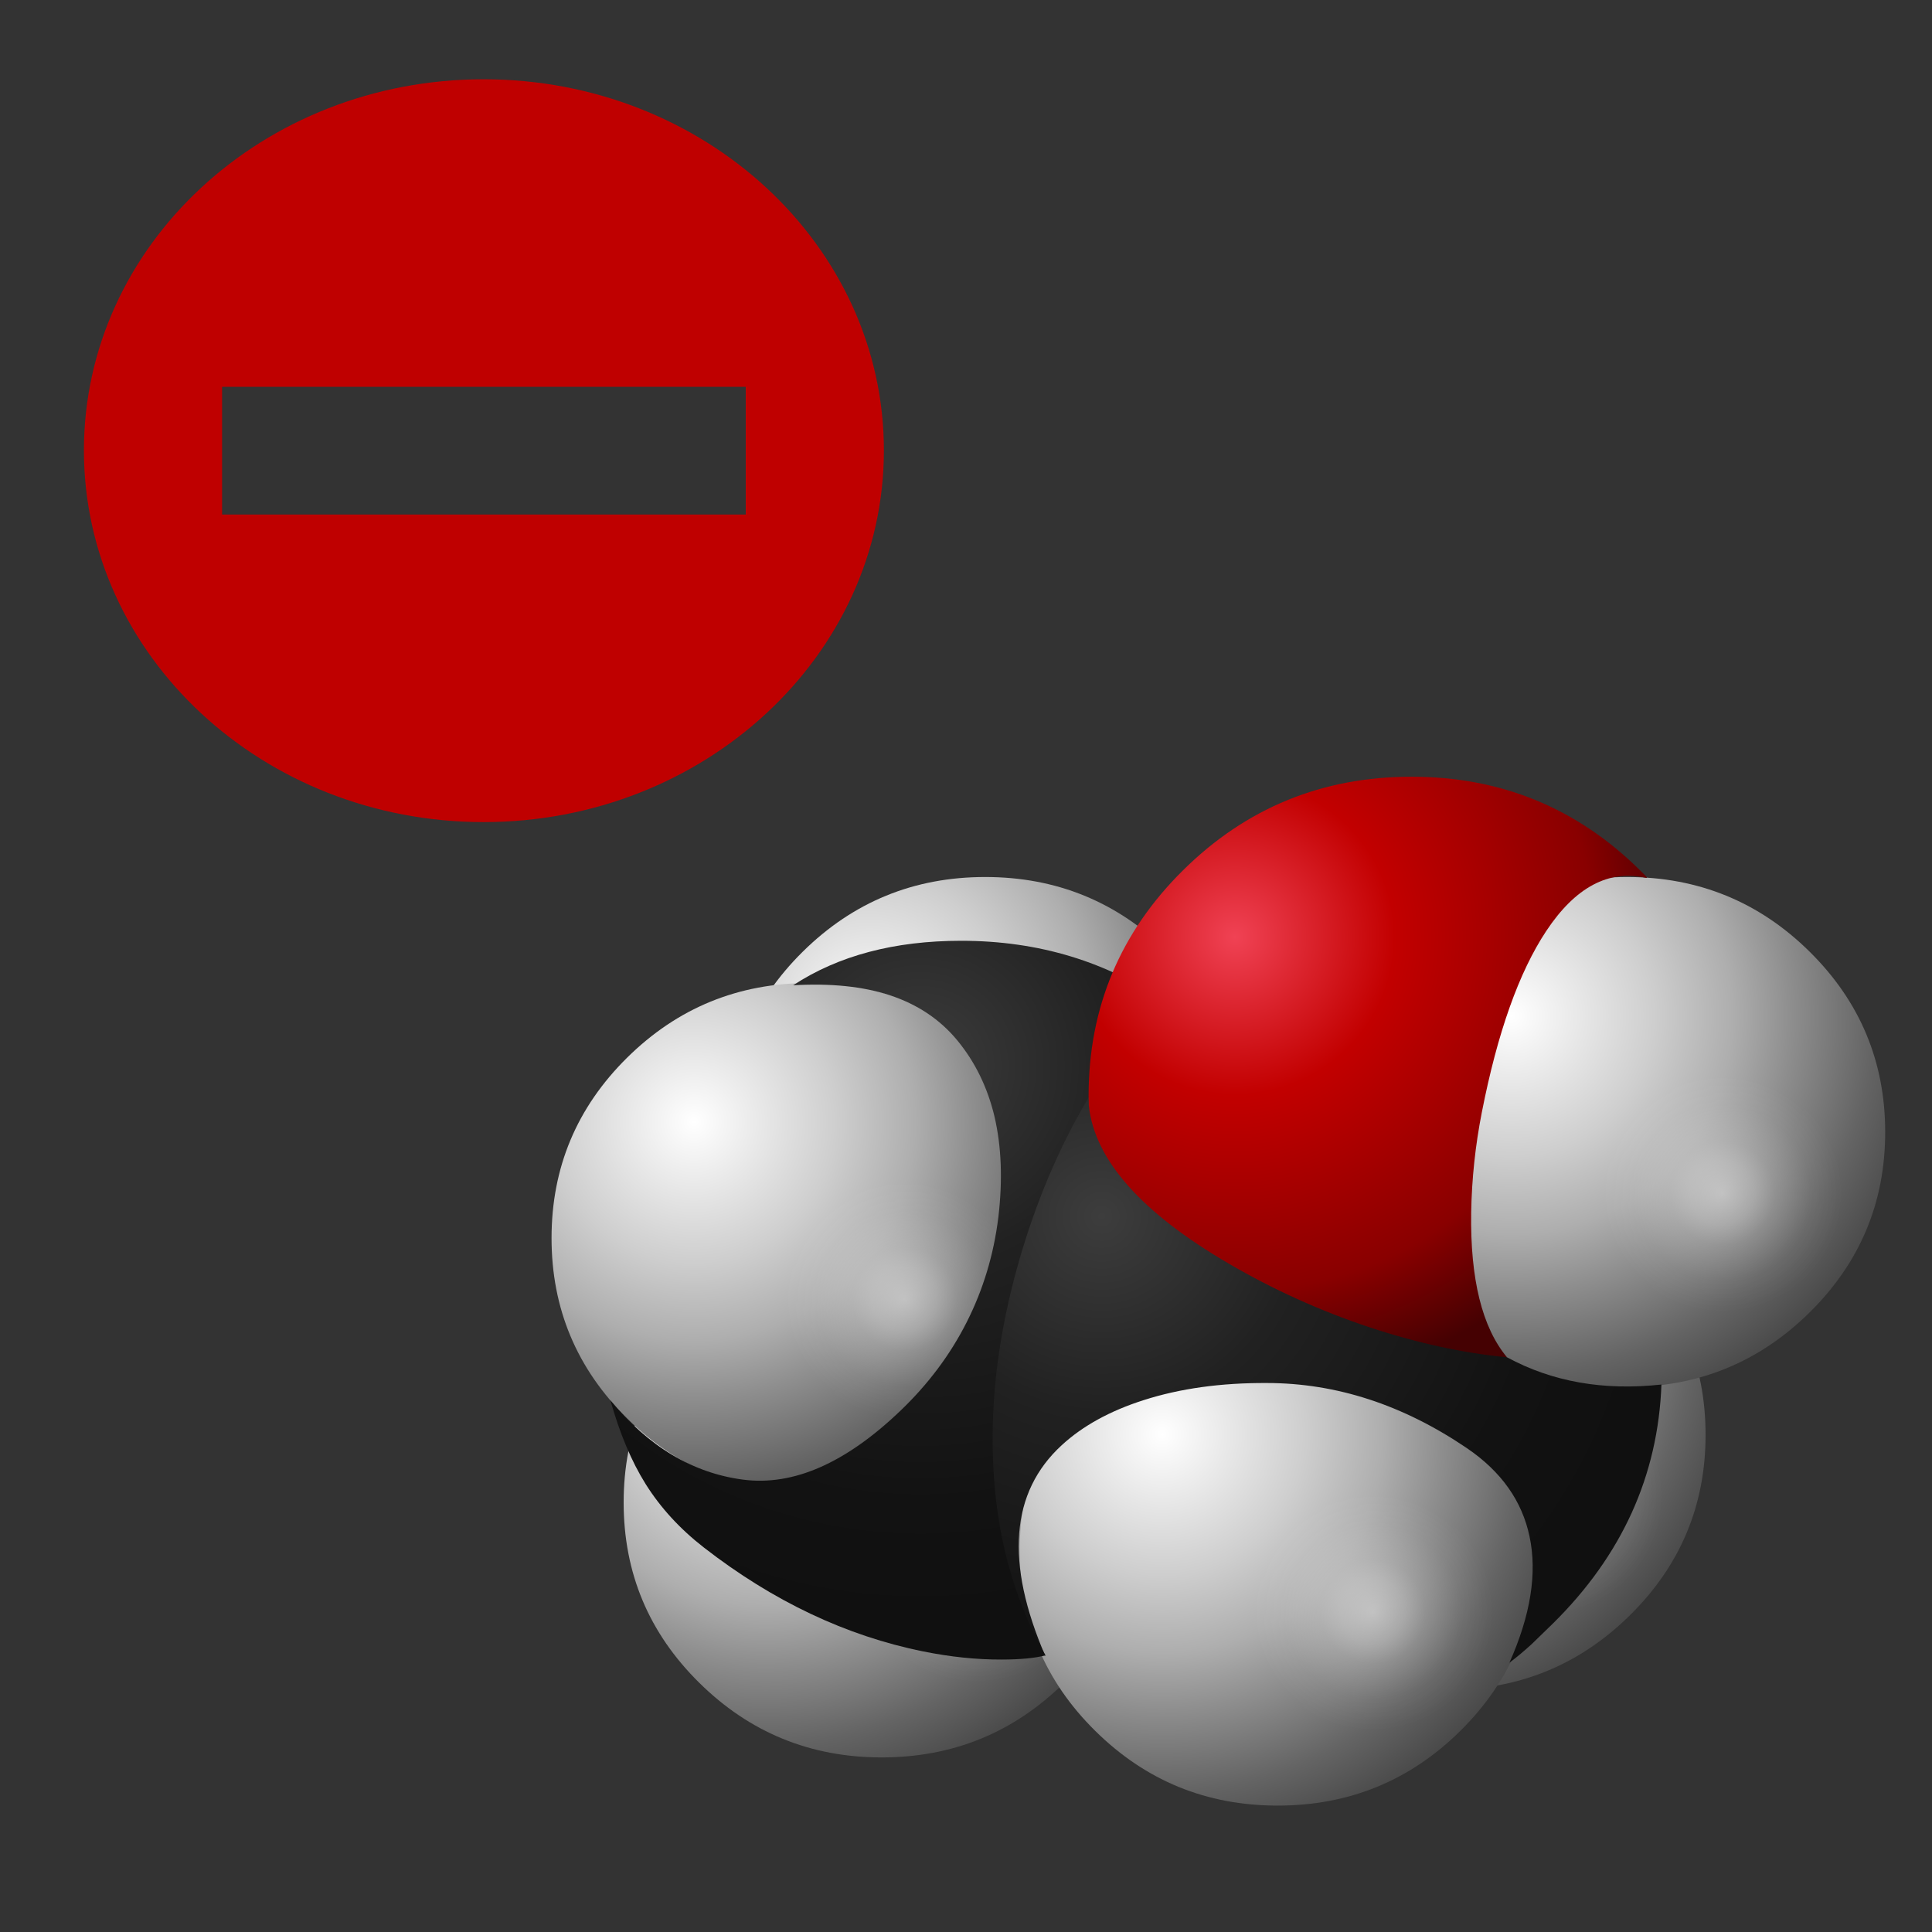 <?xml version="1.0" encoding="UTF-8" standalone="no"?>
<!-- Created with Inkscape (http://www.inkscape.org/) -->

<svg
   xmlns:dc="http://purl.org/dc/elements/1.1/"
   xmlns:cc="http://creativecommons.org/ns#"
   xmlns:rdf="http://www.w3.org/1999/02/22-rdf-syntax-ns#"
   xmlns:svg="http://www.w3.org/2000/svg"
   xmlns="http://www.w3.org/2000/svg"
   xmlns:sodipodi="http://sodipodi.sourceforge.net/DTD/sodipodi-0.dtd"
   xmlns:inkscape="http://www.inkscape.org/namespaces/inkscape"
   version="1.1"
   width="64"
   height="64"
   id="svg3946"
   inkscape:version="0.48.3.1 r9886"
   sodipodi:docname="RemoveStructure.svg">
  <rect width="100%" height="100%" fill="#333333" stroke="none"/>
  <sodipodi:namedview
     pagecolor="#ffffff"
     bordercolor="#666666"
     borderopacity="1"
     objecttolerance="10"
     gridtolerance="10"
     guidetolerance="10"
     inkscape:pageopacity="0"
     inkscape:pageshadow="2"
     inkscape:window-width="1280"
     inkscape:window-height="744"
     id="namedview4821"
     showgrid="false"
     inkscape:zoom="4"
     inkscape:cx="9.9555787"
     inkscape:cy="44.045663"
     inkscape:window-x="0"
     inkscape:window-y="24"
     inkscape:window-maximized="1"
     inkscape:current-layer="layer1"
     showguides="true"
     inkscape:guide-bbox="true" />
  <defs
     id="defs3948">
    <inkscape:perspective
       sodipodi:type="inkscape:persp3d"
       inkscape:vp_x="0 : 16 : 1"
       inkscape:vp_y="0 : 1000 : 0"
       inkscape:vp_z="32 : 16 : 1"
       inkscape:persp3d-origin="16 : 10.666667 : 1"
       id="perspective4825" />
    <marker
       refX="0"
       refY="0"
       orient="auto"
       id="Arrow2Lstart"
       style="overflow:visible">
      <path
         d="M 8.719,4.034 -2.207,0.016 8.719,-4.002 c -1.745,2.372 -1.735,5.617 -6e-7,8.035 z"
         transform="matrix(1.1,0,0,1.1,1.1,0)"
         id="path5588"
         style="font-size:12px;fill-rule:evenodd;stroke-width:0.625;stroke-linejoin:round"
         inkscape:connector-curvature="0" />
    </marker>
    <marker
       refX="0"
       refY="0"
       orient="auto"
       id="Arrow1Lstart"
       style="overflow:visible">
      <path
         d="M 0,0 5,-5 -12.5,0 5,5 0,0 z"
         transform="matrix(0.8,0,0,0.8,10,0)"
         id="path5570"
         style="fill-rule:evenodd;stroke:#000000;stroke-width:1pt;marker-start:none"
         inkscape:connector-curvature="0" />
    </marker>
    <filter
       x="-0.248"
       y="-0.279"
       width="1.495"
       height="1.559"
       color-interpolation-filters="sRGB"
       id="filter9455">
      <feGaussianBlur
         id="feGaussianBlur9457"
         stdDeviation="0.714" />
    </filter>
    <filter
       x="-0.248"
       y="-0.279"
       width="1.495"
       height="1.559"
       color-interpolation-filters="sRGB"
       id="filter9455-8">
      <feGaussianBlur
         id="feGaussianBlur9457-4"
         stdDeviation="0.714" />
    </filter>
    <filter
       x="-0.248"
       y="-0.279"
       width="1.495"
       height="1.559"
       color-interpolation-filters="sRGB"
       id="filter9455-8-4">
      <feGaussianBlur
         id="feGaussianBlur9457-4-5"
         stdDeviation="0.714" />
    </filter>
    <inkscape:perspective
       id="perspective6211"
       inkscape:persp3d-origin="0.5 : 0.33333333 : 1"
       inkscape:vp_z="1 : 0.5 : 1"
       inkscape:vp_y="0 : 1000 : 0"
       inkscape:vp_x="0 : 0.5 : 1"
       sodipodi:type="inkscape:persp3d" />
    <inkscape:perspective
       id="perspective6462"
       inkscape:persp3d-origin="0.5 : 0.33333333 : 1"
       inkscape:vp_z="1 : 0.5 : 1"
       inkscape:vp_y="0 : 1000 : 0"
       inkscape:vp_x="0 : 0.5 : 1"
       sodipodi:type="inkscape:persp3d" />
    <inkscape:perspective
       id="perspective6487"
       inkscape:persp3d-origin="0.5 : 0.33333333 : 1"
       inkscape:vp_z="1 : 0.5 : 1"
       inkscape:vp_y="0 : 1000 : 0"
       inkscape:vp_x="0 : 0.5 : 1"
       sodipodi:type="inkscape:persp3d" />
    <inkscape:perspective
       id="perspective6515"
       inkscape:persp3d-origin="0.5 : 0.33333333 : 1"
       inkscape:vp_z="1 : 0.5 : 1"
       inkscape:vp_y="0 : 1000 : 0"
       inkscape:vp_x="0 : 0.5 : 1"
       sodipodi:type="inkscape:persp3d" />
    <inkscape:perspective
       id="perspective7529"
       inkscape:persp3d-origin="0.5 : 0.33333333 : 1"
       inkscape:vp_z="1 : 0.5 : 1"
       inkscape:vp_y="0 : 1000 : 0"
       inkscape:vp_x="0 : 0.5 : 1"
       sodipodi:type="inkscape:persp3d" />
    <inkscape:perspective
       id="perspective8138"
       inkscape:persp3d-origin="0.5 : 0.33333333 : 1"
       inkscape:vp_z="1 : 0.5 : 1"
       inkscape:vp_y="0 : 1000 : 0"
       inkscape:vp_x="0 : 0.5 : 1"
       sodipodi:type="inkscape:persp3d" />
    <inkscape:perspective
       id="perspective8138-2"
       inkscape:persp3d-origin="0.5 : 0.33333333 : 1"
       inkscape:vp_z="1 : 0.5 : 1"
       inkscape:vp_y="0 : 1000 : 0"
       inkscape:vp_x="0 : 0.5 : 1"
       sodipodi:type="inkscape:persp3d" />
    <radialGradient
       id="Grad1"
       gradientUnits="userSpaceOnUse"
       gradientTransform="matrix(0.203,0,0,0.203,192.1,135.25)"
       r="819.2"
       cx="0"
       cy="0">
      <stop
         offset="0.0"
         stop-color="#FFFFFF"
         id="stop3889" />
      <stop
         offset="0.333"
         stop-color="#CECECE"
         id="stop3891" />
      <stop
         offset="0.518"
         stop-color="#AEAEAE"
         id="stop3893" />
      <stop
         offset="0.651"
         stop-color="#8F8F8F"
         id="stop3895" />
      <stop
         offset="0.847"
         stop-color="#646464"
         id="stop3897" />
      <stop
         offset="1.0"
         stop-color="#484848"
         id="stop3899" />
    </radialGradient>
    <radialGradient
       id="Grad2"
       gradientUnits="userSpaceOnUse"
       gradientTransform="matrix(0.057,0,0,0.057,274.2,205.2)"
       r="819.2"
       cx="0"
       cy="0">
      <stop
         offset="0.0"
         stop-color="#FFFFFF"
         stop-opacity="0.451"
         id="stop3902" />
      <stop
         offset="0.271"
         stop-color="#FFFFFF"
         stop-opacity="0.306"
         id="stop3904" />
      <stop
         offset="0.439"
         stop-color="#FFFFFF"
         stop-opacity="0.176"
         id="stop3906" />
      <stop
         offset="0.741"
         stop-color="#FFFFFF"
         stop-opacity="0.051"
         id="stop3908" />
      <stop
         offset="1.0"
         stop-color="#FFFFFF"
         stop-opacity="0.0"
         id="stop3910" />
    </radialGradient>
    <radialGradient
       id="Grad3"
       gradientUnits="userSpaceOnUse"
       gradientTransform="matrix(0.203,0,0,0.203,151.75,281.3)"
       r="819.2"
       cx="0"
       cy="0">
      <stop
         offset="0.0"
         stop-color="#FFFFFF"
         id="stop3913" />
      <stop
         offset="0.333"
         stop-color="#CECECE"
         id="stop3915" />
      <stop
         offset="0.518"
         stop-color="#AEAEAE"
         id="stop3917" />
      <stop
         offset="0.651"
         stop-color="#8F8F8F"
         id="stop3919" />
      <stop
         offset="0.847"
         stop-color="#646464"
         id="stop3921" />
      <stop
         offset="1.0"
         stop-color="#484848"
         id="stop3923" />
    </radialGradient>
    <radialGradient
       id="Grad4"
       gradientUnits="userSpaceOnUse"
       gradientTransform="matrix(0.057,0,0,0.057,233.9,351.25)"
       r="819.2"
       cx="0"
       cy="0">
      <stop
         offset="0.0"
         stop-color="#FFFFFF"
         stop-opacity="0.451"
         id="stop3926" />
      <stop
         offset="0.271"
         stop-color="#FFFFFF"
         stop-opacity="0.306"
         id="stop3928" />
      <stop
         offset="0.439"
         stop-color="#FFFFFF"
         stop-opacity="0.176"
         id="stop3930" />
      <stop
         offset="0.741"
         stop-color="#FFFFFF"
         stop-opacity="0.051"
         id="stop3932" />
      <stop
         offset="1.0"
         stop-color="#FFFFFF"
         stop-opacity="0.0"
         id="stop3934" />
    </radialGradient>
    <radialGradient
       id="Grad5"
       gradientUnits="userSpaceOnUse"
       gradientTransform="matrix(0.203,0,0,0.203,123.65,177.05)"
       r="819.2"
       cx="0"
       cy="0">
      <stop
         offset="0.0"
         stop-color="#FFFFFF"
         id="stop3937" />
      <stop
         offset="0.333"
         stop-color="#CECECE"
         id="stop3939" />
      <stop
         offset="0.518"
         stop-color="#AEAEAE"
         id="stop3941" />
      <stop
         offset="0.651"
         stop-color="#8F8F8F"
         id="stop3943" />
      <stop
         offset="0.847"
         stop-color="#646464"
         id="stop3945" />
      <stop
         offset="1.0"
         stop-color="#484848"
         id="stop3947" />
    </radialGradient>
    <radialGradient
       id="Grad6"
       gradientUnits="userSpaceOnUse"
       gradientTransform="matrix(0.057,0,0,0.057,205.75,247)"
       r="819.2"
       cx="0"
       cy="0">
      <stop
         offset="0.0"
         stop-color="#FFFFFF"
         stop-opacity="0.451"
         id="stop3950" />
      <stop
         offset="0.271"
         stop-color="#FFFFFF"
         stop-opacity="0.306"
         id="stop3952" />
      <stop
         offset="0.439"
         stop-color="#FFFFFF"
         stop-opacity="0.176"
         id="stop3954" />
      <stop
         offset="0.741"
         stop-color="#FFFFFF"
         stop-opacity="0.051"
         id="stop3956" />
      <stop
         offset="1.0"
         stop-color="#FFFFFF"
         stop-opacity="0.0"
         id="stop3958" />
    </radialGradient>
    <radialGradient
       id="Grad7"
       gradientUnits="userSpaceOnUse"
       gradientTransform="matrix(0.203,0,0,0.203,372.25,254.65)"
       r="819.2"
       cx="0"
       cy="0">
      <stop
         offset="0.0"
         stop-color="#FFFFFF"
         id="stop3961" />
      <stop
         offset="0.333"
         stop-color="#CECECE"
         id="stop3963" />
      <stop
         offset="0.518"
         stop-color="#AEAEAE"
         id="stop3965" />
      <stop
         offset="0.651"
         stop-color="#8F8F8F"
         id="stop3967" />
      <stop
         offset="0.847"
         stop-color="#646464"
         id="stop3969" />
      <stop
         offset="1.0"
         stop-color="#484848"
         id="stop3971" />
    </radialGradient>
    <radialGradient
       id="Grad8"
       gradientUnits="userSpaceOnUse"
       gradientTransform="matrix(0.057,0,0,0.057,454.4,324.6)"
       r="819.2"
       cx="0"
       cy="0">
      <stop
         offset="0.0"
         stop-color="#FFFFFF"
         stop-opacity="0.451"
         id="stop3974" />
      <stop
         offset="0.271"
         stop-color="#FFFFFF"
         stop-opacity="0.306"
         id="stop3976" />
      <stop
         offset="0.439"
         stop-color="#FFFFFF"
         stop-opacity="0.176"
         id="stop3978" />
      <stop
         offset="0.741"
         stop-color="#FFFFFF"
         stop-opacity="0.051"
         id="stop3980" />
      <stop
         offset="1.0"
         stop-color="#FFFFFF"
         stop-opacity="0.0"
         id="stop3982" />
    </radialGradient>
    <radialGradient
       id="Grad9"
       gradientUnits="userSpaceOnUse"
       gradientTransform="matrix(0.203,0,0,0.203,442.25,135.25)"
       r="819.2"
       cx="0"
       cy="0">
      <stop
         offset="0.0"
         stop-color="#FFFFFF"
         id="stop3985" />
      <stop
         offset="0.333"
         stop-color="#CECECE"
         id="stop3987" />
      <stop
         offset="0.518"
         stop-color="#AEAEAE"
         id="stop3989" />
      <stop
         offset="0.651"
         stop-color="#8F8F8F"
         id="stop3991" />
      <stop
         offset="0.847"
         stop-color="#646464"
         id="stop3993" />
      <stop
         offset="1.0"
         stop-color="#484848"
         id="stop3995" />
    </radialGradient>
    <radialGradient
       id="Grad10"
       gradientUnits="userSpaceOnUse"
       gradientTransform="matrix(0.057,0,0,0.057,524.35,205.2)"
       r="819.2"
       cx="0"
       cy="0">
      <stop
         offset="0.0"
         stop-color="#FFFFFF"
         stop-opacity="0.451"
         id="stop3998" />
      <stop
         offset="0.271"
         stop-color="#FFFFFF"
         stop-opacity="0.306"
         id="stop4000" />
      <stop
         offset="0.439"
         stop-color="#FFFFFF"
         stop-opacity="0.176"
         id="stop4002" />
      <stop
         offset="0.741"
         stop-color="#FFFFFF"
         stop-opacity="0.051"
         id="stop4004" />
      <stop
         offset="1.0"
         stop-color="#FFFFFF"
         stop-opacity="0.0"
         id="stop4006" />
    </radialGradient>
    <radialGradient
       id="Grad11"
       gradientUnits="userSpaceOnUse"
       gradientTransform="matrix(0.203,0,0,0.203,306.1,300.3)"
       r="819.2"
       cx="0"
       cy="0">
      <stop
         offset="0.0"
         stop-color="#FFFFFF"
         id="stop4009" />
      <stop
         offset="0.333"
         stop-color="#CECECE"
         id="stop4011" />
      <stop
         offset="0.518"
         stop-color="#AEAEAE"
         id="stop4013" />
      <stop
         offset="0.651"
         stop-color="#8F8F8F"
         id="stop4015" />
      <stop
         offset="0.847"
         stop-color="#646464"
         id="stop4017" />
      <stop
         offset="1.0"
         stop-color="#484848"
         id="stop4019" />
    </radialGradient>
    <radialGradient
       id="Grad12"
       gradientUnits="userSpaceOnUse"
       gradientTransform="matrix(0.057,0,0,0.057,388.25,370.25)"
       r="819.2"
       cx="0"
       cy="0">
      <stop
         offset="0.0"
         stop-color="#FFFFFF"
         stop-opacity="0.451"
         id="stop4022" />
      <stop
         offset="0.271"
         stop-color="#FFFFFF"
         stop-opacity="0.306"
         id="stop4024" />
      <stop
         offset="0.439"
         stop-color="#FFFFFF"
         stop-opacity="0.176"
         id="stop4026" />
      <stop
         offset="0.741"
         stop-color="#FFFFFF"
         stop-opacity="0.051"
         id="stop4028" />
      <stop
         offset="1.0"
         stop-color="#FFFFFF"
         stop-opacity="0.0"
         id="stop4030" />
    </radialGradient>
    <radialGradient
       id="Grad13"
       gradientUnits="userSpaceOnUse"
       gradientTransform="matrix(0.293,0,0,0.293,282.6,214.3)"
       r="819.2"
       cx="0"
       cy="0">
      <stop
         offset="0.0"
         stop-color="#3D3D3D"
         id="stop4033" />
      <stop
         offset="0.322"
         stop-color="#212121"
         id="stop4035" />
      <stop
         offset="0.722"
         stop-color="#121212"
         id="stop4037" />
      <stop
         offset="0.929"
         stop-color="#101010"
         id="stop4039" />
    </radialGradient>
    <radialGradient
       id="Grad14"
       gradientUnits="userSpaceOnUse"
       gradientTransform="matrix(0.291,0,0,0.291,211.9,155)"
       r="819.2"
       cx="0"
       cy="0">
      <stop
         offset="0.0"
         stop-color="#3D3D3D"
         id="stop4042" />
      <stop
         offset="0.322"
         stop-color="#212121"
         id="stop4044" />
      <stop
         offset="0.722"
         stop-color="#121212"
         id="stop4046" />
      <stop
         offset="0.929"
         stop-color="#101010"
         id="stop4048" />
    </radialGradient>
    <radialGradient
       id="Grad15"
       gradientUnits="userSpaceOnUse"
       gradientTransform="matrix(0.236,0,0,0.236,334.5,104.15)"
       r="819.2"
       cx="0"
       cy="0">
      <stop
         offset="0.0"
         stop-color="#F04254"
         id="stop4051" />
      <stop
         offset="0.322"
         stop-color="#C20000"
         id="stop4053" />
      <stop
         offset="0.722"
         stop-color="#890000"
         id="stop4055" />
      <stop
         offset="0.929"
         stop-color="#450102"
         id="stop4057" />
    </radialGradient>
    <marker
       refX="0"
       refY="0"
       orient="auto"
       id="Arrow2Lstart-6"
       style="overflow:visible">
      <path
         d="M 8.719,4.034 -2.207,0.016 8.719,-4.002 c -1.745,2.372 -1.735,5.617 -6e-7,8.035 z"
         transform="matrix(1.1,0,0,1.1,1.1,0)"
         id="path5588-0"
         style="font-size:12px;fill-rule:evenodd;stroke-width:0.625;stroke-linejoin:round"
         inkscape:connector-curvature="0" />
    </marker>
  </defs>
  <g
     id="layer1"
     style="display:inline"
     transform="translate(0,32)">
    <g
       style="display:inline"
       transform="matrix(0.085,0,0,0.084,12.478,-9.71)"
       id="g4061">
      <g
         id="g4063">
        <path
           style="fill:url(#Grad1);stroke-linecap:round;stroke-linejoin:round"
           inkscape:connector-curvature="0"
           d="m 237.15,80.5 c 27.8,0 51.517,9.817 71.15,29.45 19.633,19.633 29.45,43.35 29.45,71.15 0,27.8 -9.817,51.5 -29.45,71.1 -19.633,19.633 -43.35,29.45 -71.15,29.45 -27.767,0 -51.467,-9.817 -71.1,-29.45 -19.633,-19.6 -29.45,-43.3 -29.45,-71.1 0,-27.8 9.817,-51.517 29.45,-71.15 19.633,-19.633 43.333,-29.45 71.1,-29.45 z"
           id="path4065" />
        <path
           style="fill:url(#Grad2);stroke-linecap:round;stroke-linejoin:round"
           inkscape:connector-curvature="0"
           d="m 241.4,172.4 c 9.067,-9.067 20,-13.6 32.8,-13.6 12.8,0 23.717,4.533 32.75,13.6 9.1,9.067 13.65,20 13.65,32.8 0,12.8 -4.55,23.717 -13.65,32.75 -9.033,9.067 -19.95,13.6 -32.75,13.6 -12.8,0 -23.733,-4.533 -32.8,-13.6 -9.033,-9.033 -13.55,-19.95 -13.55,-32.75 0,-12.8 4.517,-23.733 13.55,-32.8 z"
           id="path4067" />
        <path
           style="fill:url(#Grad3);stroke-linecap:round;stroke-linejoin:round"
           inkscape:connector-curvature="0"
           d="m 196.8,226.55 c 27.8,0 51.517,9.817 71.15,29.45 19.633,19.633 29.45,43.35 29.45,71.15 0,27.8 -9.817,51.5 -29.45,71.1 -19.633,19.633 -43.35,29.45 -71.15,29.45 -27.767,0 -51.467,-9.817 -71.1,-29.45 -19.633,-19.6 -29.45,-43.3 -29.45,-71.1 0,-27.8 9.817,-51.517 29.45,-71.15 19.633,-19.633 43.333,-29.45 71.1,-29.45 z"
           id="path4069" />
        <path
           style="fill:url(#Grad4);stroke-linecap:round;stroke-linejoin:round"
           inkscape:connector-curvature="0"
           d="m 201.1,318.45 c 9.067,-9.067 20,-13.6 32.8,-13.6 12.8,0 23.717,4.533 32.75,13.6 9.1,9.067 13.65,20 13.65,32.8 0,12.8 -4.55,23.717 -13.65,32.75 -9.033,9.067 -19.95,13.6 -32.75,13.6 -12.8,0 -23.733,-4.533 -32.8,-13.6 -9.033,-9.033 -13.55,-19.95 -13.55,-32.75 0,-12.8 4.517,-23.733 13.55,-32.8 z"
           id="path4071" />
        <path
           style="fill:url(#Grad5);stroke-linecap:round;stroke-linejoin:round"
           inkscape:connector-curvature="0"
           d="m 168.7,122.3 c 27.8,0 51.517,9.817 71.15,29.45 19.633,19.633 29.45,43.35 29.45,71.15 0,27.8 -9.817,51.5 -29.45,71.1 -19.633,19.633 -43.35,29.45 -71.15,29.45 -27.767,0 -51.467,-9.817 -71.1,-29.45 -19.633,-19.6 -29.45,-43.3 -29.45,-71.1 0,-27.8 9.817,-51.517 29.45,-71.15 19.633,-19.633 43.333,-29.45 71.1,-29.45 z"
           id="path4073" />
        <path
           style="fill:url(#Grad6);stroke-linecap:round;stroke-linejoin:round"
           inkscape:connector-curvature="0"
           d="m 172.95,214.2 c 9.067,-9.067 20,-13.6 32.8,-13.6 12.8,0 23.717,4.533 32.75,13.6 9.1,9.067 13.65,20 13.65,32.8 0,12.8 -4.55,23.717 -13.65,32.75 -9.033,9.067 -19.95,13.6 -32.75,13.6 -12.8,0 -23.733,-4.533 -32.8,-13.6 -9.033,-9.033 -13.55,-19.95 -13.55,-32.75 0,-12.8 4.517,-23.733 13.55,-32.8 z"
           id="path4075" />
        <path
           style="fill:url(#Grad7);stroke-linecap:round;stroke-linejoin:round"
           inkscape:connector-curvature="0"
           d="m 417.3,199.9 c 27.8,0 51.517,9.817 71.15,29.45 19.633,19.633 29.45,43.35 29.45,71.15 0,27.8 -9.817,51.5 -29.45,71.1 -19.633,19.633 -43.35,29.45 -71.15,29.45 -27.767,0 -51.467,-9.817 -71.1,-29.45 -19.633,-19.6 -29.45,-43.3 -29.45,-71.1 0,-27.8 9.817,-51.517 29.45,-71.15 19.633,-19.633 43.333,-29.45 71.1,-29.45 z"
           id="path4077" />
        <path
           style="fill:url(#Grad8);stroke-linecap:round;stroke-linejoin:round"
           inkscape:connector-curvature="0"
           d="m 421.6,291.8 c 9.067,-9.067 20,-13.6 32.8,-13.6 12.8,0 23.717,4.533 32.75,13.6 9.1,9.067 13.65,20 13.65,32.8 0,12.8 -4.55,23.717 -13.65,32.75 -9.033,9.067 -19.95,13.6 -32.75,13.6 -12.8,0 -23.733,-4.533 -32.8,-13.6 -9.033,-9.033 -13.55,-19.95 -13.55,-32.75 0,-12.8 4.517,-23.733 13.55,-32.8 z"
           id="path4079" />
        <path
           style="fill:url(#Grad9);stroke-linecap:round;stroke-linejoin:round"
           inkscape:connector-curvature="0"
           d="m 487.3,80.5 c 27.8,0 51.517,9.817 71.15,29.45 19.633,19.633 29.45,43.35 29.45,71.15 0,27.8 -9.817,51.5 -29.45,71.1 -19.633,19.633 -43.35,29.45 -71.15,29.45 -27.767,0 -51.467,-9.817 -71.1,-29.45 -19.633,-19.6 -29.45,-43.3 -29.45,-71.1 0,-27.8 9.817,-51.517 29.45,-71.15 19.633,-19.633 43.333,-29.45 71.1,-29.45 z"
           id="path4081" />
        <path
           style="fill:url(#Grad10);stroke-linecap:round;stroke-linejoin:round"
           inkscape:connector-curvature="0"
           d="m 491.55,172.4 c 9.067,-9.067 20,-13.6 32.8,-13.6 12.8,0 23.717,4.533 32.75,13.6 9.1,9.067 13.65,20 13.65,32.8 0,12.8 -4.55,23.717 -13.65,32.75 -9.033,9.067 -19.95,13.6 -32.75,13.6 -12.8,0 -23.733,-4.533 -32.8,-13.6 C 482.517,228.917 478,218 478,205.2 c 0,-12.8 4.517,-23.733 13.55,-32.8 z"
           id="path4083" />
        <path
           style="fill:url(#Grad11);stroke-linecap:round;stroke-linejoin:round"
           inkscape:connector-curvature="0"
           d="m 351.15,245.55 c 27.8,0 51.517,9.817 71.15,29.45 19.633,19.633 29.45,43.35 29.45,71.15 0,27.8 -9.817,51.5 -29.45,71.1 -19.633,19.633 -43.35,29.45 -71.15,29.45 -27.767,0 -51.467,-9.817 -71.1,-29.45 -19.633,-19.6 -29.45,-43.3 -29.45,-71.1 0,-27.8 9.817,-51.517 29.45,-71.15 19.633,-19.633 43.333,-29.45 71.1,-29.45 z"
           id="path4085" />
        <path
           style="fill:url(#Grad12);stroke-linecap:round;stroke-linejoin:round"
           inkscape:connector-curvature="0"
           d="m 355.45,337.45 c 9.067,-9.067 20,-13.6 32.8,-13.6 12.8,0 23.717,4.533 32.75,13.6 9.1,9.067 13.65,20 13.65,32.8 0,12.8 -4.55,23.717 -13.65,32.75 -9.033,9.067 -19.95,13.6 -32.75,13.6 -12.8,0 -23.733,-4.533 -32.8,-13.6 -9.033,-9.033 -13.55,-19.95 -13.55,-32.75 0,-12.8 4.517,-23.733 13.55,-32.8 z"
           id="path4087" />
        <path
           style="fill:url(#Grad13);stroke-linecap:round;stroke-linejoin:round"
           inkscape:connector-curvature="0"
           d="m 295.65,122.5 30.45,106.85 114.4,40.55 c 17.6,9.667 37.667,13.25 60.2,10.75 -1.333,36 -15.433,67.417 -42.3,94.25 l -8.3,8.15 c -3.067,2.833 -5.95,5.267 -8.65,7.3 8.267,-18.733 10.883,-35.317 7.85,-49.75 -2.9,-14.033 -11.033,-25.65 -24.4,-34.85 -24.9,-17.1 -50.867,-25.667 -77.9,-25.7 -17.9,-0.1 -33.933,2.15 -48.1,6.75 -13.1,4.233 -23.733,10.15 -31.9,17.75 -20,18.567 -22.133,46.3 -6.4,83.2 l -7.5,-6.55 c -24.4,-22.867 -40.8,-44.4 -49.2,-64.6 9.267,-11.5 19.783,-30.633 31.55,-57.4 11.767,-26.8 15.8,-50.65 12.1,-71.55 -3.733,-20.867 -5.25,-31.65 -4.55,-32.35 15.833,-15.3 33.367,-26.5 52.6,-33.6 l 0.05,0.8 z"
           id="path4089" />
        <path
           style="fill:url(#Grad14);stroke-linecap:round;stroke-linejoin:round"
           inkscape:connector-curvature="0"
           d="m 240.75,174.85 c -2.733,-11.467 -7.55,-21.433 -14.45,-29.9 -6.733,-8.267 -15.483,-14.2 -26.25,-17.8 -10.5,-3.5 -23.083,-4.817 -37.75,-3.95 17.633,-11.7 39.467,-17.55 65.5,-17.55 30.233,0 57.05,8.25 80.45,24.75 -10,6.633 -20.35,19.117 -31.05,37.45 -11.4,19.533 -20.433,41.167 -27.1,64.9 -7.567,26.967 -10.867,52.95 -9.9,77.95 1.1,28.833 7.917,54.417 20.45,76.75 -4.1,1.1 -9.833,1.65 -17.2,1.65 -9.7,0.033 -19.85,-1.033 -30.45,-3.2 -30.033,-6.133 -58.517,-19.783 -85.45,-40.95 -9.367,-7.367 -16.95,-15.733 -22.75,-25.1 -5.5,-8.9 -10.067,-19.883 -13.7,-32.95 14.867,18.233 32.083,28.65 51.65,31.25 19.567,2.6 40.05,-6.483 61.45,-27.25 10.767,-10.433 19.35,-22.05 25.75,-34.85 6.467,-12.933 10.583,-26.783 12.35,-41.55 1.7,-14.633 1.183,-27.85 -1.55,-39.65 z"
           id="path4091" />
        <path
           style="fill:url(#Grad15);stroke-linecap:round;stroke-linejoin:round"
           inkscape:connector-curvature="0"
           d="m 494.8,80.85 c -14.633,-3.367 -27.633,3.617 -39,20.95 -10.633,16.233 -19,40.067 -25.1,71.5 -2.533,13.033 -3.917,26.183 -4.15,39.45 -0.4,26.3 4.25,45.35 13.95,57.15 -17.167,-1.667 -35.05,-5.617 -53.65,-11.85 -19.167,-6.467 -37.433,-14.833 -54.8,-25.1 -33.967,-20.067 -52.133,-40.767 -54.5,-62.1 l -0.1,-4.05 c 0,-34.767 12.283,-64.433 36.85,-89 24.567,-24.567 54.233,-36.85 89,-36.85 34.767,0 64.433,12.283 89,36.85 l 1.95,1.95 c 0.767,0.833 0.95,1.2 0.55,1.1 z"
           id="path4093" />
      </g>
    </g>
    <path
       inkscape:connector-curvature="0"
       d="m 16.02,-29.374 c -7.315,0 -13.24,5.501 -13.24,12.294 0,6.793 5.925,12.313 13.24,12.313 7.315,0 13.26,-5.52 13.26,-12.313 0,-6.793 -5.945,-12.294 -13.26,-12.294 z m -8.663,10.188 17.347,0 0,4.231 -17.347,0 0,-4.231 z"
       id="path3992"
       style="color:#000000;fill:#bf0000;fill-opacity:1;fill-rule:nonzero;stroke:none;stroke-width:0.964;marker:none;visibility:visible;display:inline;overflow:visible;enable-background:accumulate" />
  </g>
  <g
     id="layer2"
     transform="translate(0,32)" />
</svg>

